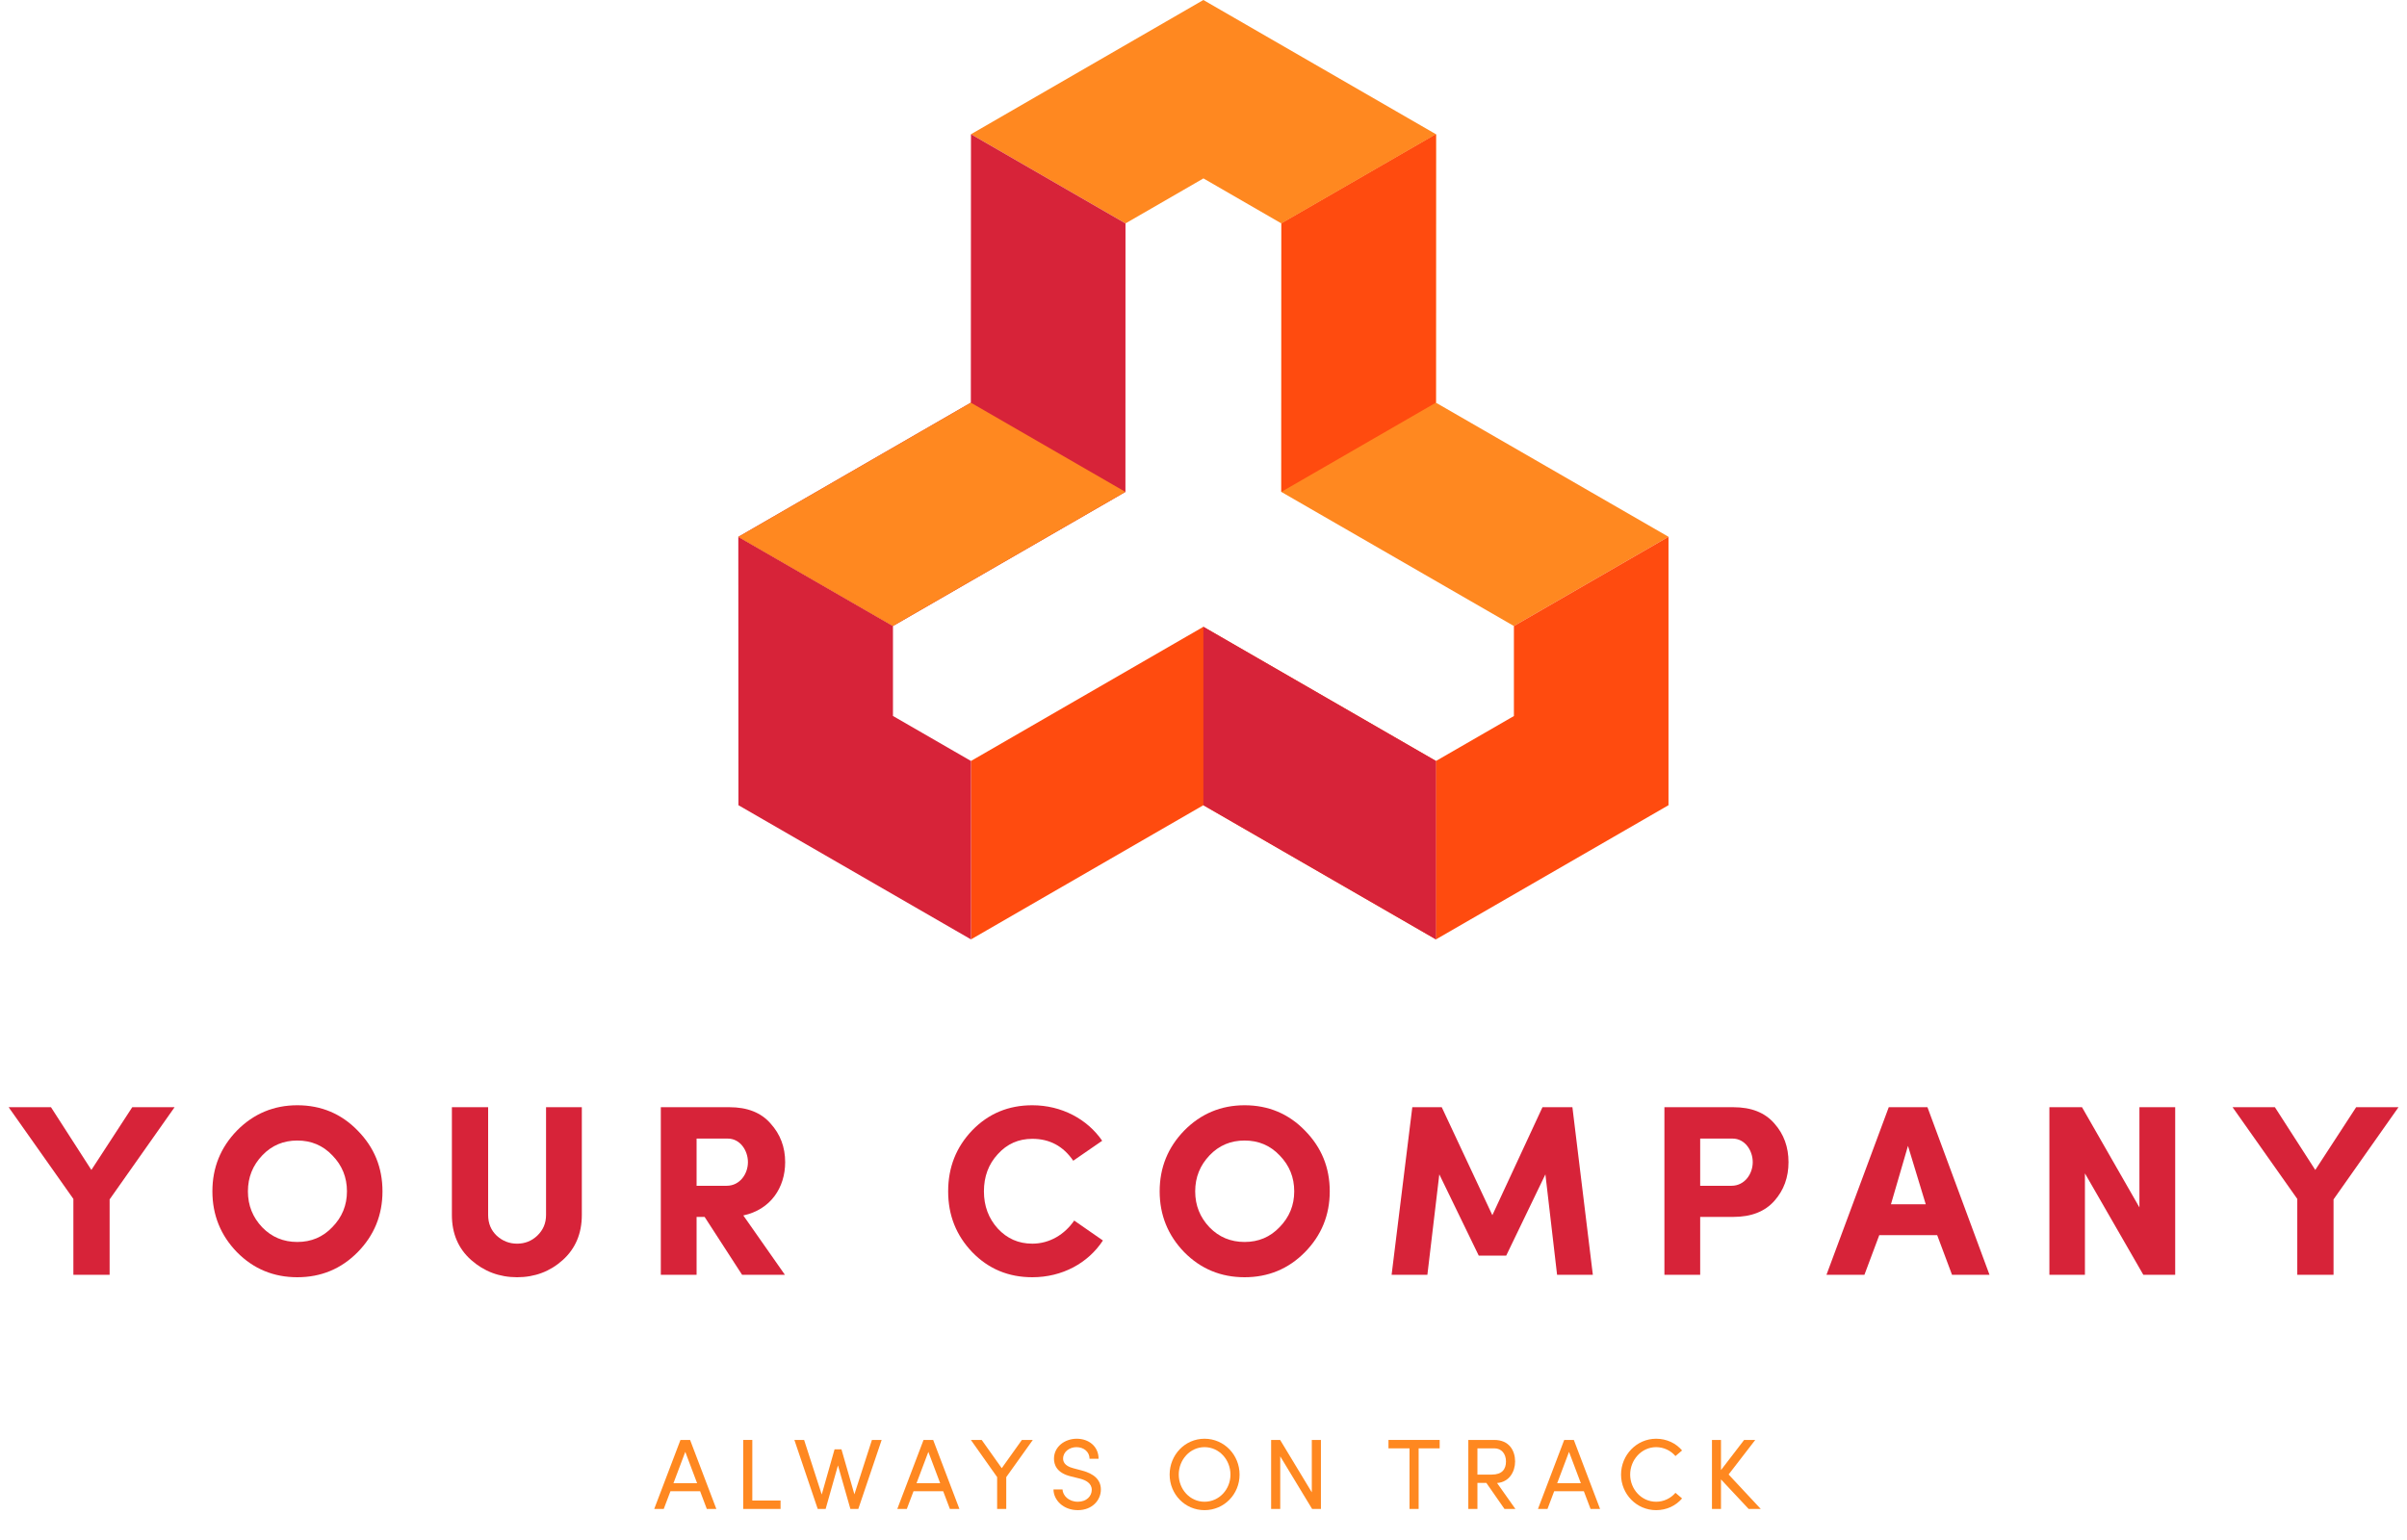 <svg width="250" height="160" viewBox="0 0 250 160" fill="none" xmlns="http://www.w3.org/2000/svg">
<path d="M124.986 0L100.849 13.947L116.898 23.212L124.993 18.536L133.089 23.212L149.144 13.947L124.986 0Z" fill="#FF8820"/>
<path d="M133.089 23.212L133.082 51.107L157.24 65.041L173.296 55.77L149.138 41.836L149.145 13.947L133.089 23.212Z" fill="#FF8820"/>
<path d="M157.24 65.041V74.393L149.145 79.063V97.599L173.296 83.658V55.77L157.24 65.041Z" fill="#FF4B0F"/>
<path d="M149.144 79.063L124.986 65.122L100.849 79.063V97.599L124.986 83.658L149.144 97.599V79.063Z" fill="#FF4B0F"/>
<path d="M100.849 79.063L92.746 74.386V65.041L76.684 55.776L76.697 83.658L100.849 97.599V79.063Z" fill="#D72339"/>
<path d="M76.684 55.776L92.746 65.041L116.891 51.107L116.898 23.212L100.849 13.947L100.835 41.836L76.684 55.776Z" fill="#D72339"/>
<path d="M100.835 41.836L116.891 51.107L92.746 65.041L76.684 55.776L100.835 41.836Z" fill="#FF8820"/>
<path d="M133.089 23.212L149.145 13.947L149.138 41.836L133.082 51.107L133.089 23.212Z" fill="#FF4B0F"/>
<path d="M124.987 65.122V83.658L149.145 97.599V79.063L124.987 65.122Z" fill="#D72339"/>
<path d="M11.386 124.612V132.447H7.621V124.562L0.898 115.034H5.295L9.491 121.554L13.737 115.034H18.134L11.386 124.612Z" fill="#D72339"/>
<path d="M36.036 123.778C36.036 122.312 35.53 121.074 34.519 120.038C33.534 119.002 32.321 118.496 30.88 118.496C29.439 118.496 28.226 119.002 27.241 120.038C26.255 121.074 25.75 122.312 25.75 123.778C25.75 125.244 26.255 126.482 27.241 127.519C28.226 128.53 29.439 129.035 30.88 129.035C32.321 129.035 33.534 128.53 34.519 127.493C35.53 126.457 36.036 125.219 36.036 123.778ZM22.06 123.778C22.06 121.301 22.919 119.204 24.612 117.46C26.331 115.716 28.429 114.832 30.88 114.832C33.357 114.832 35.455 115.716 37.148 117.46C38.866 119.204 39.726 121.301 39.726 123.778C39.726 126.23 38.866 128.353 37.148 130.096C35.429 131.84 33.331 132.7 30.88 132.7C28.429 132.7 26.331 131.84 24.612 130.096C22.919 128.353 22.06 126.23 22.06 123.778Z" fill="#D72339"/>
<path d="M56.715 126.23V115.034H60.431V126.23C60.431 128.15 59.773 129.717 58.459 130.905C57.145 132.093 55.553 132.7 53.708 132.7C51.863 132.7 50.271 132.093 48.931 130.905C47.592 129.717 46.935 128.15 46.935 126.23V115.034H50.7V126.23C50.7 127.114 51.004 127.822 51.585 128.378C52.191 128.934 52.899 129.212 53.708 129.212C54.517 129.212 55.224 128.934 55.806 128.378C56.412 127.797 56.715 127.089 56.715 126.23Z" fill="#D72339"/>
<path d="M75.585 118.294H72.35V123.197H75.484C76.824 123.197 77.683 121.984 77.683 120.745C77.683 119.532 76.874 118.294 75.585 118.294ZM77.203 126.28L81.524 132.447H77.076L73.184 126.432H72.35V132.447H68.635V115.034H75.762C77.607 115.034 79.048 115.59 80.033 116.727C81.044 117.839 81.55 119.179 81.55 120.745C81.55 123.399 80.033 125.674 77.203 126.28Z" fill="#D72339"/>
<path d="M111.57 126.811L114.553 128.883C113.011 131.234 110.332 132.7 107.224 132.7C104.747 132.7 102.674 131.84 100.981 130.096C99.313 128.353 98.479 126.255 98.479 123.778C98.479 121.276 99.313 119.179 100.981 117.435C102.674 115.691 104.747 114.832 107.224 114.832C110.256 114.832 112.935 116.272 114.477 118.521L111.469 120.594C110.433 119.077 109.018 118.319 107.224 118.319C105.783 118.319 104.595 118.85 103.635 119.911C102.674 120.948 102.194 122.237 102.194 123.778C102.194 125.295 102.674 126.583 103.635 127.645C104.595 128.681 105.783 129.212 107.224 129.212C109.018 129.212 110.585 128.252 111.57 126.811Z" fill="#D72339"/>
<path d="M134.423 123.778C134.423 122.312 133.917 121.074 132.906 120.038C131.921 119.002 130.708 118.496 129.267 118.496C127.827 118.496 126.613 119.002 125.628 120.038C124.642 121.074 124.137 122.312 124.137 123.778C124.137 125.244 124.642 126.482 125.628 127.519C126.613 128.53 127.827 129.035 129.267 129.035C130.708 129.035 131.921 128.53 132.906 127.493C133.917 126.457 134.423 125.219 134.423 123.778ZM120.447 123.778C120.447 121.301 121.306 119.204 122.999 117.46C124.718 115.716 126.816 114.832 129.267 114.832C131.744 114.832 133.842 115.716 135.535 117.46C137.253 119.204 138.113 121.301 138.113 123.778C138.113 126.23 137.253 128.353 135.535 130.096C133.816 131.84 131.719 132.7 129.267 132.7C126.816 132.7 124.718 131.84 122.999 130.096C121.306 128.353 120.447 126.23 120.447 123.778Z" fill="#D72339"/>
<path d="M149.745 115.034L155.001 126.255L160.208 115.034H163.316L165.439 132.447H161.724L160.511 122.009L156.442 130.45H153.586L149.492 122.009L148.253 132.447H144.538L146.687 115.034H149.745Z" fill="#D72339"/>
<path d="M179.948 118.294H176.587V123.197H179.847C181.186 123.197 182.046 121.984 182.046 120.745C182.046 119.532 181.237 118.294 179.948 118.294ZM176.587 132.447H172.872V115.034H180.024C181.894 115.034 183.309 115.59 184.295 116.727C185.281 117.839 185.761 119.179 185.761 120.745C185.761 122.312 185.281 123.652 184.295 124.764C183.309 125.876 181.894 126.432 180.024 126.432H176.587V132.447Z" fill="#D72339"/>
<path d="M198.17 119.052L196.401 125.118H200.015L198.17 119.052ZM202.745 132.447L201.203 128.327H195.188L193.646 132.447H189.704L196.174 115.034H200.192L206.637 132.447H202.745Z" fill="#D72339"/>
<path d="M222.209 115.034H225.924V132.447H222.614L216.548 121.908V132.447H212.858V115.034H216.245L222.209 125.446V115.034Z" fill="#D72339"/>
<path d="M242.37 124.612V132.447H238.604V124.562L231.882 115.034H236.279L240.474 121.554L244.72 115.034H249.118L242.37 124.612Z" fill="#D72339"/>
<path d="M74.402 156.774H73.413L72.716 154.932H69.636L68.938 156.774H67.95L70.676 149.604H71.675L74.402 156.774ZM71.176 150.842L69.948 154.099H72.404L71.176 150.842Z" fill="#FF8820"/>
<path d="M78.138 149.604V155.9H81.072V156.774H77.191V149.604H78.138Z" fill="#FF8820"/>
<path d="M88.741 155.255L90.562 149.604H91.572L89.147 156.774H88.325L87.034 152.247L85.754 156.774H84.932L82.507 149.604H83.517L85.348 155.275L86.68 150.582H87.398L88.741 155.255Z" fill="#FF8820"/>
<path d="M99.648 156.774H98.66L97.962 154.932H94.882L94.185 156.774H93.196L95.923 149.604H96.922L99.648 156.774ZM96.422 150.842L95.194 154.099H97.65L96.422 150.842Z" fill="#FF8820"/>
<path d="M104.045 152.538L106.136 149.604H107.271L104.513 153.465V156.774H103.566V153.465L100.839 149.604H101.963L104.045 152.538Z" fill="#FF8820"/>
<path d="M111.948 156.899C110.439 156.899 109.429 155.858 109.419 154.745H110.355C110.387 155.379 110.99 156.025 111.948 156.025C112.874 156.025 113.394 155.421 113.394 154.786C113.394 154.089 112.759 153.777 112.156 153.621L111.23 153.392C109.71 153.028 109.471 152.133 109.471 151.55C109.471 150.311 110.584 149.479 111.833 149.479C113.092 149.479 114.102 150.28 114.102 151.56H113.165C113.165 150.842 112.572 150.353 111.802 150.353C111.084 150.353 110.418 150.832 110.418 151.539C110.418 151.789 110.501 152.289 111.459 152.538L112.395 152.788C113.613 153.111 114.341 153.735 114.341 154.755C114.341 155.868 113.436 156.899 111.948 156.899Z" fill="#FF8820"/>
<path d="M125.104 156.899C123.065 156.899 121.483 155.234 121.483 153.204C121.483 151.165 123.065 149.479 125.104 149.479C127.154 149.479 128.747 151.165 128.747 153.204C128.747 155.234 127.154 156.899 125.104 156.899ZM125.104 156.025C126.634 156.025 127.8 154.734 127.8 153.204C127.8 151.664 126.634 150.353 125.104 150.353C123.595 150.353 122.43 151.664 122.43 153.204C122.43 154.734 123.595 156.025 125.104 156.025Z" fill="#FF8820"/>
<path d="M136.249 155.046V149.604H137.196V156.774H136.28L132.971 151.31V156.774H132.024V149.604H132.96L136.249 155.046Z" fill="#FF8820"/>
<path d="M144.212 149.604H149.53V150.478H147.345V156.774H146.398V150.478H144.212V149.604Z" fill="#FF8820"/>
<path d="M157.395 156.774H156.261L154.377 154.068H153.451V156.774H152.504V149.604H155.199C156.76 149.604 157.364 150.728 157.364 151.841C157.364 152.882 156.771 153.985 155.491 154.079L157.395 156.774ZM155.22 150.478H153.451V153.204H154.95C156.001 153.204 156.417 152.653 156.417 151.841C156.417 151.04 155.949 150.478 155.22 150.478Z" fill="#FF8820"/>
<path d="M166.19 156.774H165.202L164.504 154.932H161.424L160.727 156.774H159.738L162.465 149.604H163.464L166.19 156.774ZM162.964 150.842L161.736 154.099H164.192L162.964 150.842Z" fill="#FF8820"/>
<path d="M172.01 156.899C169.981 156.899 168.368 155.234 168.368 153.204C168.368 151.175 169.981 149.479 172.01 149.479C173.113 149.479 174.071 149.947 174.706 150.696L174.019 151.279C173.54 150.717 172.812 150.353 172.01 150.353C170.501 150.353 169.315 151.664 169.315 153.204C169.315 154.734 170.501 156.025 172.01 156.025C172.812 156.025 173.54 155.66 174.019 155.098L174.706 155.681C174.071 156.43 173.113 156.899 172.01 156.899Z" fill="#FF8820"/>
<path d="M179.539 153.194L182.879 156.774H181.62L178.748 153.704V156.774H177.811V149.604H178.748V152.736L181.152 149.604H182.307L179.539 153.194Z" fill="#FF8820"/>
</svg>
